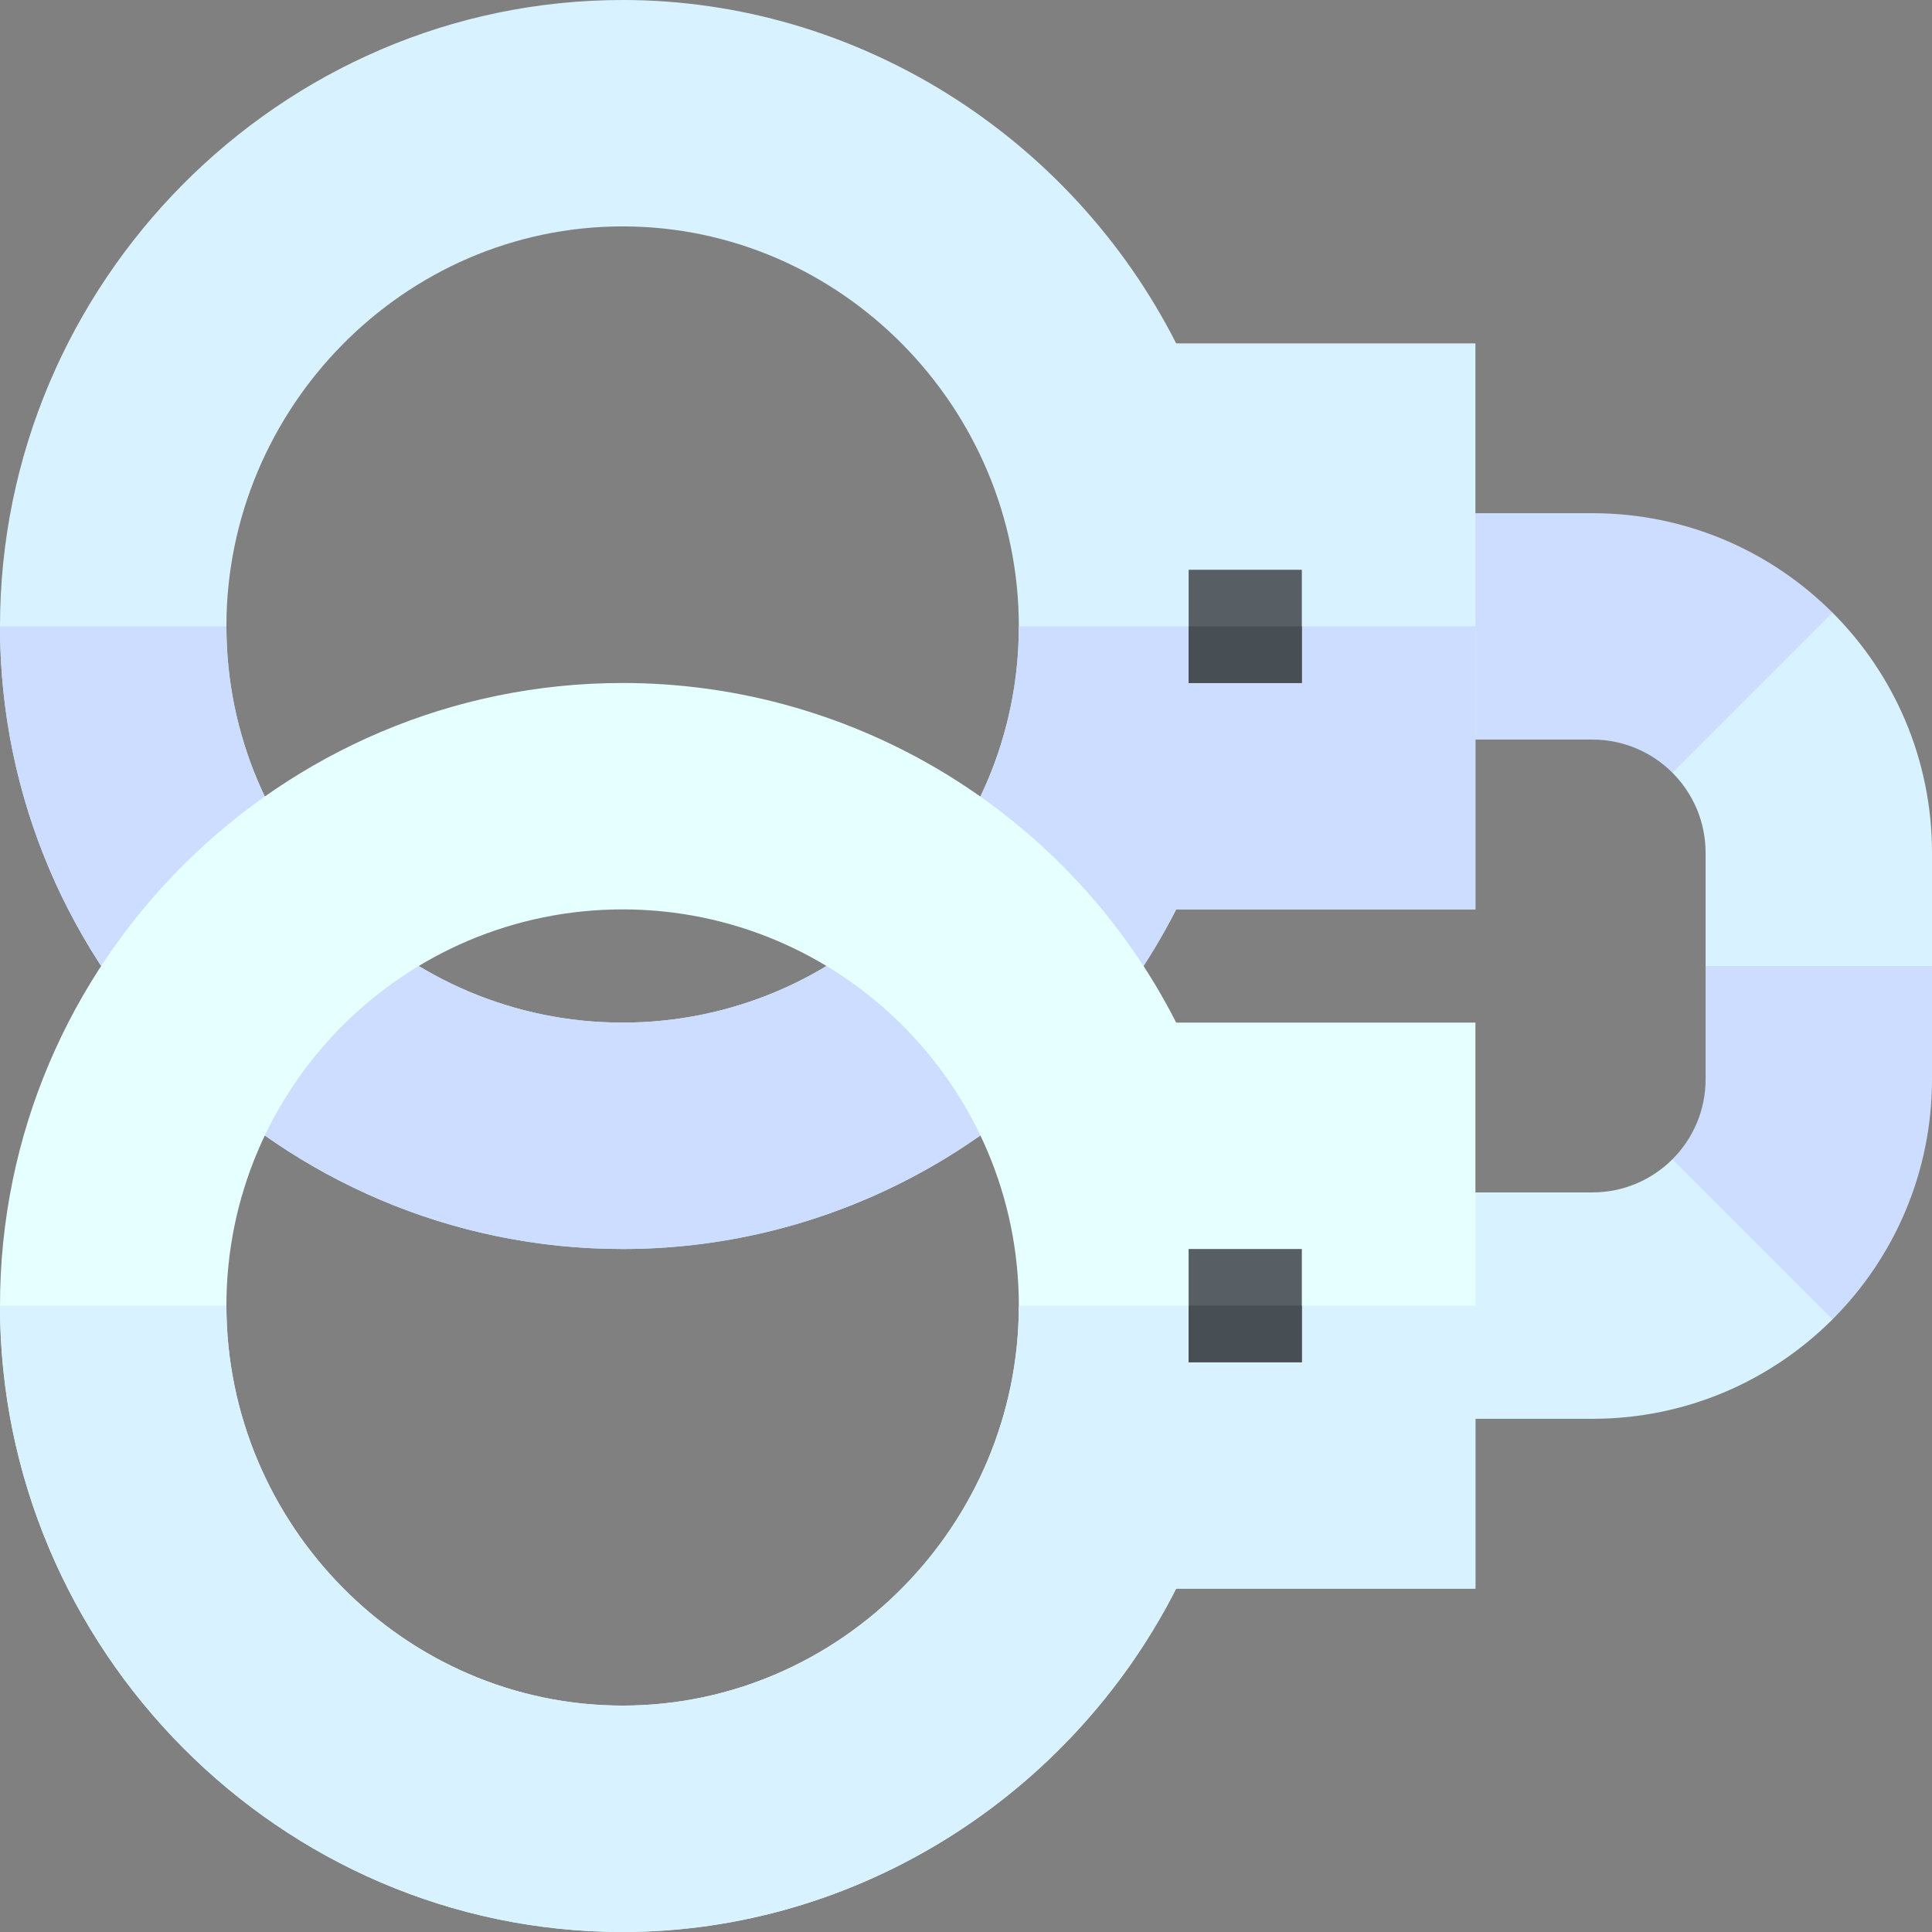 <svg height="512pt" viewBox="0 0 512 512" width="512pt" xmlns="http://www.w3.org/2000/svg"><rect x="0" y="0" width="512" height="512" fill="#808080" stroke="none"/><path d="m452 256 33.641 30 26.359-30v-30c0-24.852-10.074-47.352-26.359-63.641l-54.266-5.734 11.84 48.16c5.426 5.43 8.785 12.93 8.785 21.215zm0 0" fill="#d9f2ff"/><path d="m512 256h-60v30c0 8.285-3.359 15.785-8.785 21.215l-9.965 20.035 52.391 22.391c16.285-16.289 26.359-38.789 26.359-63.641zm0 0" fill="#cdf"/><path d="m422 136h-46v60h46c8.285 0 15.785 3.359 21.215 8.785l42.426-42.426c-16.289-16.285-38.789-26.359-63.641-26.359zm0 0" fill="#cdf"/><path d="m422 316h-46v60h46c24.852 0 47.352-10.074 63.641-26.359l-42.426-42.426c-5.43 5.426-12.93 8.785-21.215 8.785zm0 0" fill="#d9f2ff"/><path d="m311.699 91c-27.898-54.902-84.598-91-146.699-91-90.902 0-165 75.098-165 166s74.098 165 165 165c62.102 0 118.801-35.098 146.699-90h79.301v-150zm-146.699 180c-57.898 0-105-47.102-105-105s47.102-106 105-106 105 48.102 105 106-47.102 105-105 105zm0 0" fill="#d9f2ff"/><path d="m391 166v75h-79.301c-27.898 54.902-84.598 90-146.699 90-90.902 0-165-74.098-165-165h60c0 57.898 47.102 105 105 105s105-47.102 105-105zm0 0" fill="#cdf"/><path d="m315 151h30v30h-30zm0 0" fill="#575f64"/><path d="m315 166h30v15h-30zm0 0" fill="#474f54"/><path d="m311.699 271c-27.898-54.902-84.598-90-146.699-90-90.902 0-165 74.098-165 165s74.098 166 165 166c62.102 0 118.801-36.098 146.699-91h79.301v-150zm-146.699 181c-57.898 0-105-48.102-105-106s47.102-105 105-105 105 47.102 105 105-47.102 106-105 106zm0 0" fill="#e6ffff"/><path d="m391 346v75h-79.301c-27.898 54.902-84.598 91-146.699 91-90.902 0-165-75.098-165-166h60c0 57.898 47.102 106 105 106s105-48.102 105-106zm0 0" fill="#d9f2ff"/><path d="m315 331h30v30h-30zm0 0" fill="#575f64"/><path d="m315 346h30v15h-30zm0 0" fill="#474f54"/></svg>